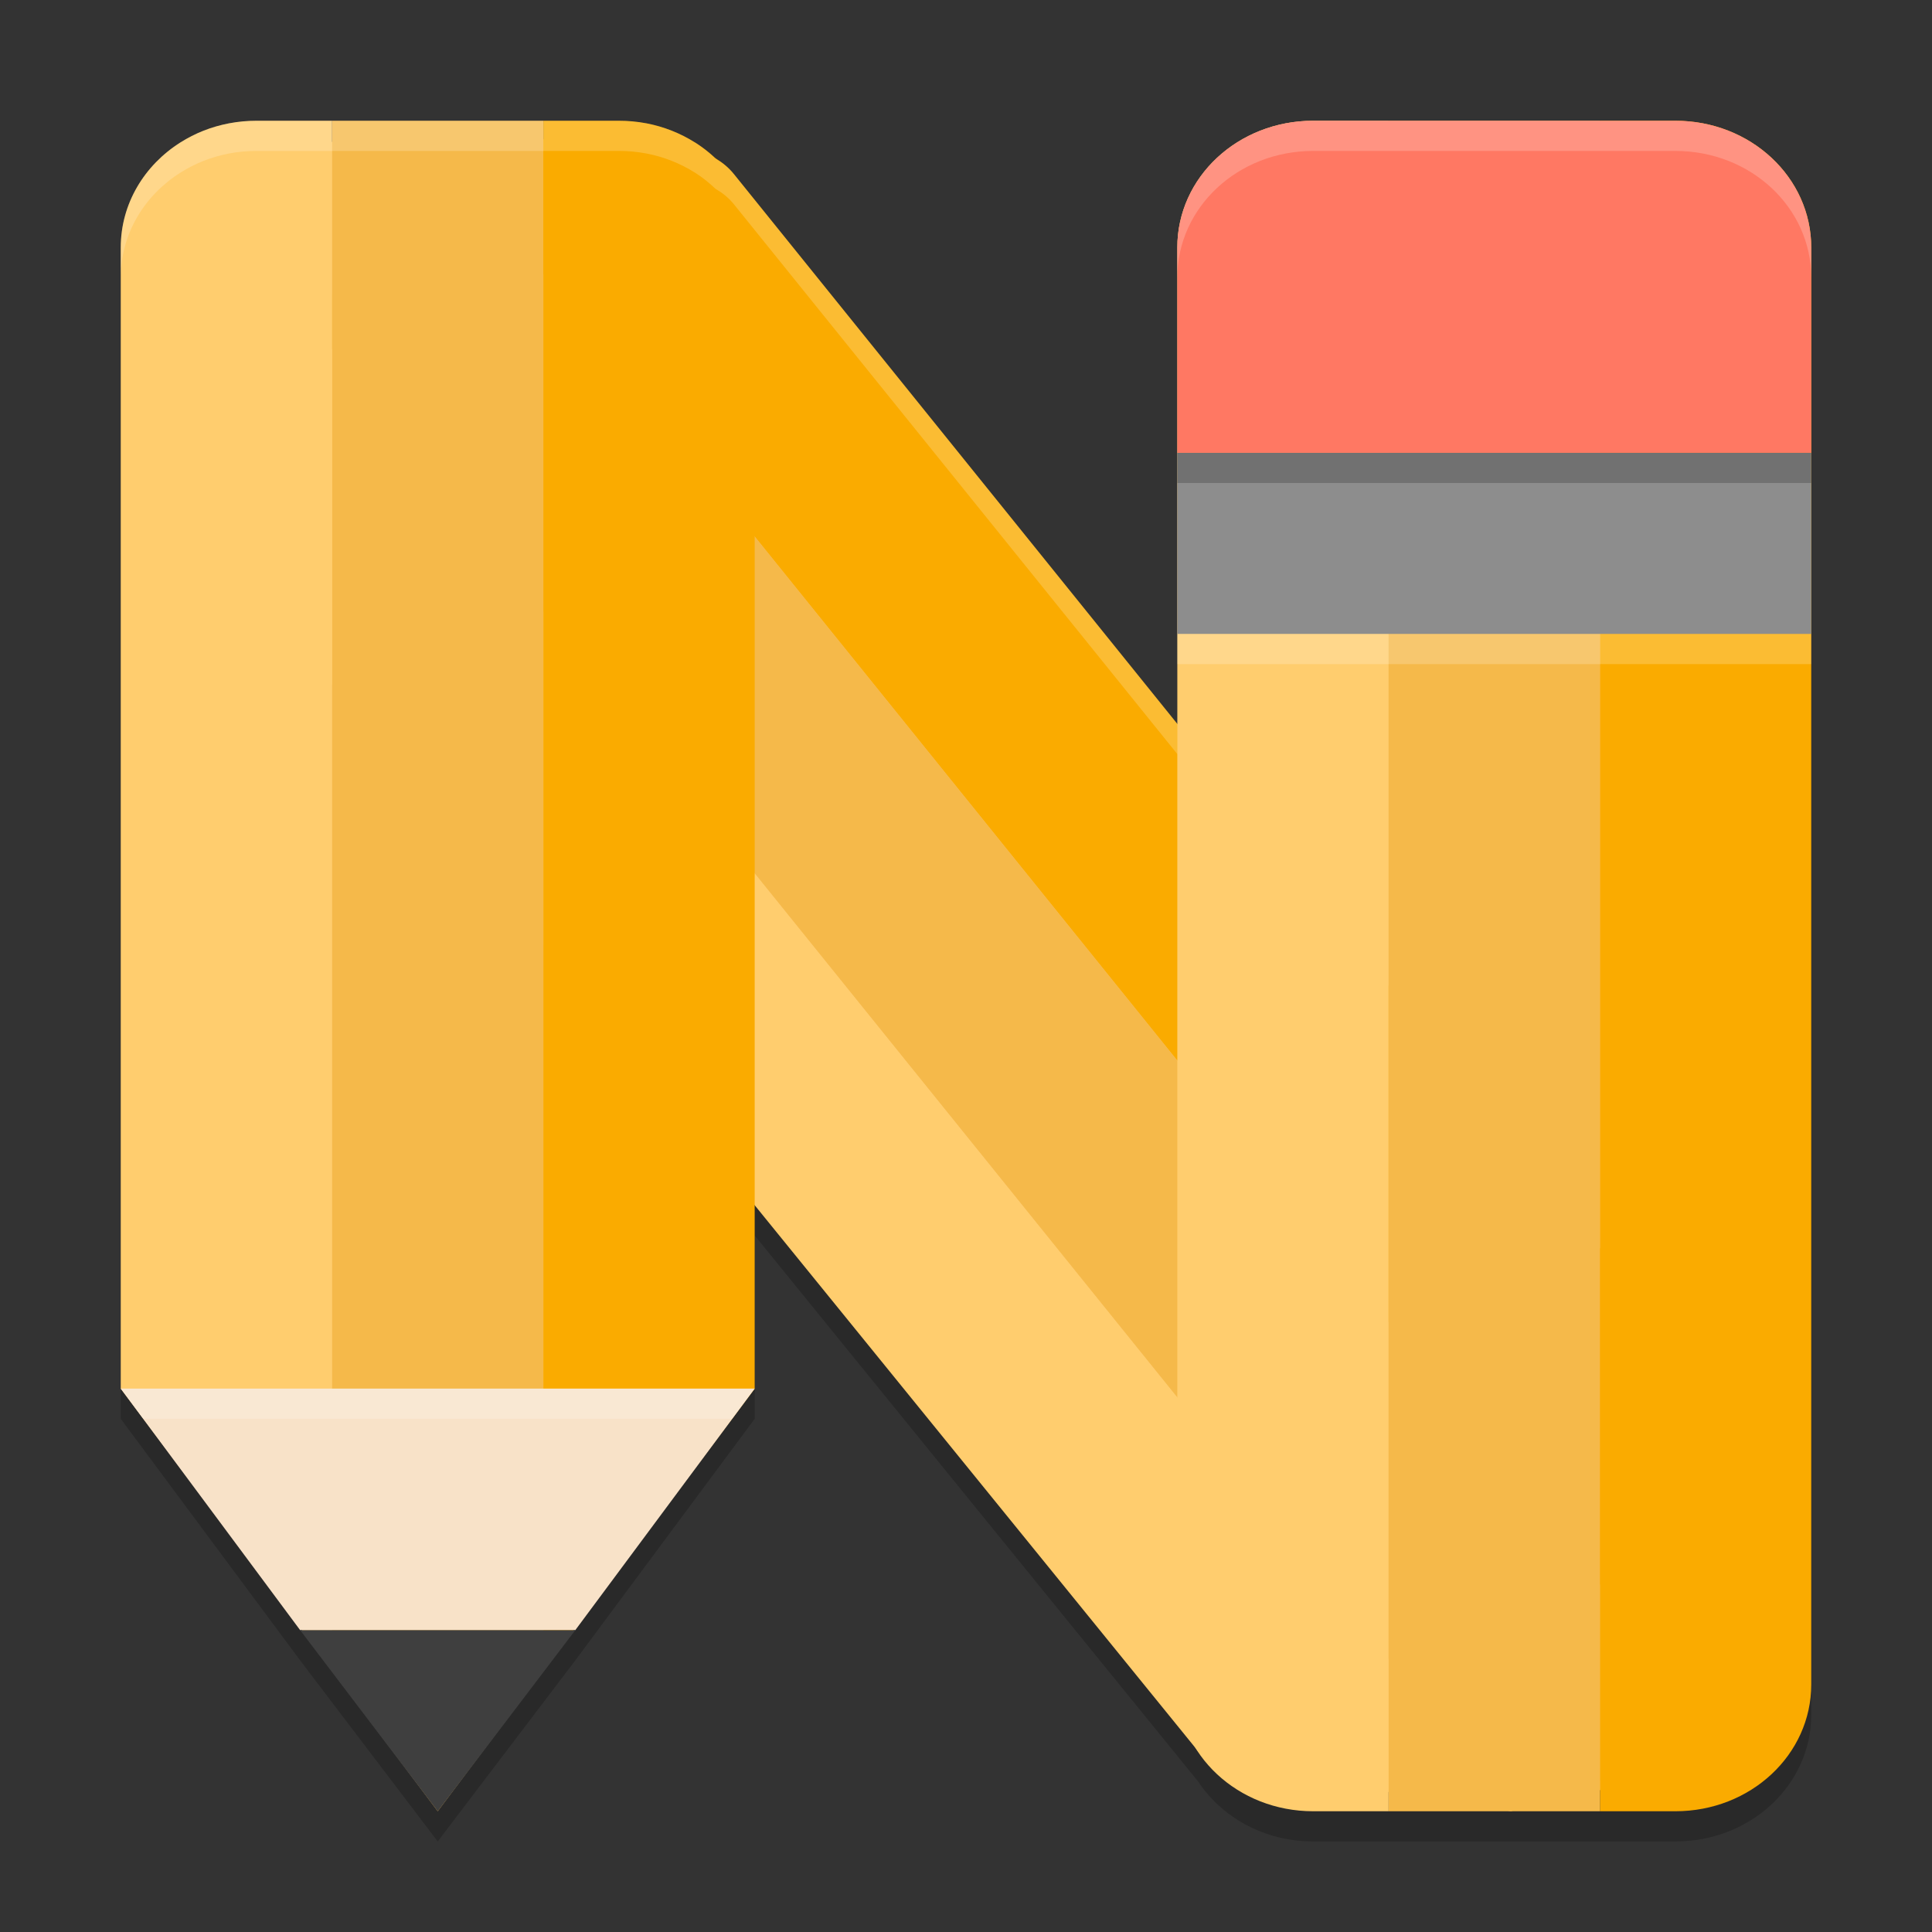 <svg xmlns="http://www.w3.org/2000/svg" width="64" height="64" version="1">
 <rect width="100%" height="100%" fill="#333333" stroke="none"/>
 <path style="opacity:0.2" d="M 8.5,5 C 8.188,5 7.883,5.028 7.59,5.084 7.297,5.14 7.015,5.222 6.746,5.328 6.477,5.434 6.22,5.566 5.98,5.717 4.785,6.47 4,7.746 4,9.199 V 47 L 9.941,55 14.5,61 19.059,55 25,47 V 40.926 L 39.68,59.002 C 40.471,60.199 41.876,61 43.5,61 h 2.5 7 2.5 C 57.993,61 60,59.128 60,56.801 V 9.199 C 60,6.872 57.993,5 55.5,5 H 53 46 43.5 C 41.007,5 39,6.872 39,9.199 V 24.98 L 24.311,6.766 C 24.132,6.544 23.924,6.385 23.701,6.254 23.492,6.056 23.267,5.873 23.02,5.717 h -0.002 c -0.478,-0.301 -1.021,-0.521 -1.607,-0.633 -8.73e-4,-1.661e-4 -0.003,1.654e-4 -0.004,0 C 21.113,5.028 20.812,5 20.5,5 H 18 11 Z"/>
 <path style="fill:#fabe5c" d="M 8.501,4.7 C 8.233,4.7 7.971,4.724 7.721,4.771 7.471,4.819 7.229,4.89 7.002,4.979 6.776,5.068 6.555,5.182 6.352,5.31 5.341,5.947 4.7,6.998 4.7,8.2 v 37.568 l 6.861,9.144 L 14.5,58.832 17.439,54.911 24.3,45.768 v -5.843 a 0.7,0.7 0 0 1 1.244,-0.44 l 14.675,18.071 a 0.7,0.7 0 0 1 0.041,0.055 C 40.92,58.611 42.105,59.3 43.501,59.3 H 46 53 55.499 C 57.642,59.3 59.3,57.724 59.3,55.8 V 8.2 C 59.3,6.276 57.642,4.7 55.499,4.7 H 53 46 43.501 C 41.358,4.7 39.7,6.276 39.7,8.2 v 15.78 a 0.7,0.7 0 0 1 -1.244,0.44 L 23.767,6.207 C 23.649,6.06 23.506,5.951 23.316,5.843 A 0.7,0.7 0 0 1 23.187,5.75 C 22.995,5.571 22.822,5.422 22.654,5.315 a 0.7,0.7 0 0 1 -0.005,-0.005 0.7,0.7 0 0 0 -0.003,0 C 22.241,5.055 21.779,4.866 21.281,4.771 a 0.7,0.7 0 0 1 -0.005,0 C 21.026,4.724 20.767,4.7 20.499,4.7 H 18 11 Z"/>
 <path style="fill:#faab00" d="M 19.081,5.067 C 18.792,5.2 17.766,4.299 17.511,4.506 l -1.944,1.57 41.529,51.496 1.212,-0.346 0.199,-1.707 0.534,-5.499 L 58.409,48.047 24.311,5.766 C 23.648,4.944 22.61,4.886 21.738,4.534 Z"/>
 <path style="fill:#ffcd6e" d="m 10.117,10.47 -1.944,1.567 c -1.941,1.565 -2.034,4.648 -0.208,6.912 L 39.971,58.359 42.561,58.826 50.061,60 Z"/>
 <path style="fill:#f5b94a" d="M 15.566,6.075 10.117,10.47 50.061,60 57.095,57.571 56.227,56.495 Z"/>
 <path style="fill:#faab00" d="m 53,4 v 56 h 2.499 C 57.992,60 60,58.127 60,55.8 V 8.2 C 60,5.873 57.992,4 55.499,4 Z"/>
 <path style="fill:#f5b94a" d="M 11,4 V 55.332 L 14.5,60 18,55.332 V 4 Z"/>
 <path style="fill:#faab00" d="M 18,4 V 55.332 L 25,46 V 8.2 c 0,-1.453 -0.784,-2.73 -1.98,-3.484 -6.8e-4,-4.281e-4 -0.002,4.276e-4 -0.003,0 -0.478,-0.301 -1.022,-0.52 -1.608,-0.632 -8.73e-4,-1.661e-4 -0.002,1.654e-4 -0.003,0 C 21.114,4.029 20.811,4 20.499,4 Z"/>
 <path style="fill:#ffcd6e" d="M 8.501,4 C 8.189,4 7.884,4.029 7.59,4.085 7.298,4.141 7.014,4.222 6.745,4.328 6.476,4.434 6.219,4.566 5.98,4.716 4.784,5.47 4,6.747 4,8.2 V 46 l 7,9.332 V 4 Z"/>
 <path style="fill:#ffcd6e" d="M 43.501,4 C 41.008,4 39,5.873 39,8.2 v 47.6 c 0,2.327 2.008,4.2 4.501,4.2 H 46 V 4 Z"/>
 <rect style="fill:#f5b94a" width="7" height="56" x="46" y="4"/>
 <rect style="fill:#8d8d8d" width="21" height="6" x="39" y="15"/>
 <path style="fill:#ff7863" d="M 43.501,4 C 41.008,4 39,5.873 39,8.2 V 15 H 60 V 8.2 C 60,5.873 57.992,4 55.499,4 Z"/>
 <path style="fill:#f8e2c8" d="m 4,46 5.942,8 H 19.058 L 25,46 Z"/>
 <path style="fill:#3f3f3f" d="M 9.942,54 14.5,60 19.058,54 Z"/>
 <path style="opacity:0.2;fill:#ffffff" d="M 8.5 4 C 8.188 4 7.883 4.028 7.59 4.084 C 7.297 4.14 7.015 4.222 6.746 4.328 C 6.477 4.434 6.22 4.566 5.98 4.717 C 4.785 5.47 4 6.746 4 8.199 L 4 9.199 C 4 7.746 4.785 6.47 5.98 5.717 C 6.22 5.566 6.477 5.434 6.746 5.328 C 7.015 5.222 7.297 5.14 7.59 5.084 C 7.883 5.028 8.188 5 8.5 5 L 11 5 L 18 5 L 20.5 5 C 20.812 5 21.113 5.028 21.406 5.084 C 21.407 5.084 21.409 5.084 21.41 5.084 C 21.996 5.196 22.54 5.416 23.018 5.717 L 23.02 5.717 C 23.267 5.873 23.492 6.056 23.701 6.254 C 23.924 6.385 24.132 6.544 24.311 6.766 L 39 24.98 L 39 23.98 L 24.311 5.766 C 24.132 5.544 23.924 5.385 23.701 5.254 C 23.492 5.056 23.267 4.873 23.02 4.717 L 23.018 4.717 C 22.54 4.416 21.996 4.196 21.41 4.084 C 21.409 4.084 21.407 4.084 21.406 4.084 C 21.113 4.028 20.812 4 20.5 4 L 18 4 L 11 4 L 8.5 4 z"/>
 <path style="opacity:0.2;fill:#ffffff" d="M 43.5 4 C 41.007 4 39 5.872 39 8.199 L 39 9.199 C 39 6.872 41.007 5 43.5 5 L 55.5 5 C 57.993 5 60 6.872 60 9.199 L 60 8.199 C 60 5.872 57.993 4 55.5 4 L 43.5 4 z"/>
 <rect style="opacity:0.2" width="21" height="1" x="39" y="15"/>
 <rect style="opacity:0.2;fill:#ffffff" width="21" height="1" x="39" y="21"/>
 <path style="opacity:0.2;fill:#ffffff" d="M 4 46 L 4.742 47 L 24.258 47 L 25 46 L 4 46 z"/>
</svg>
